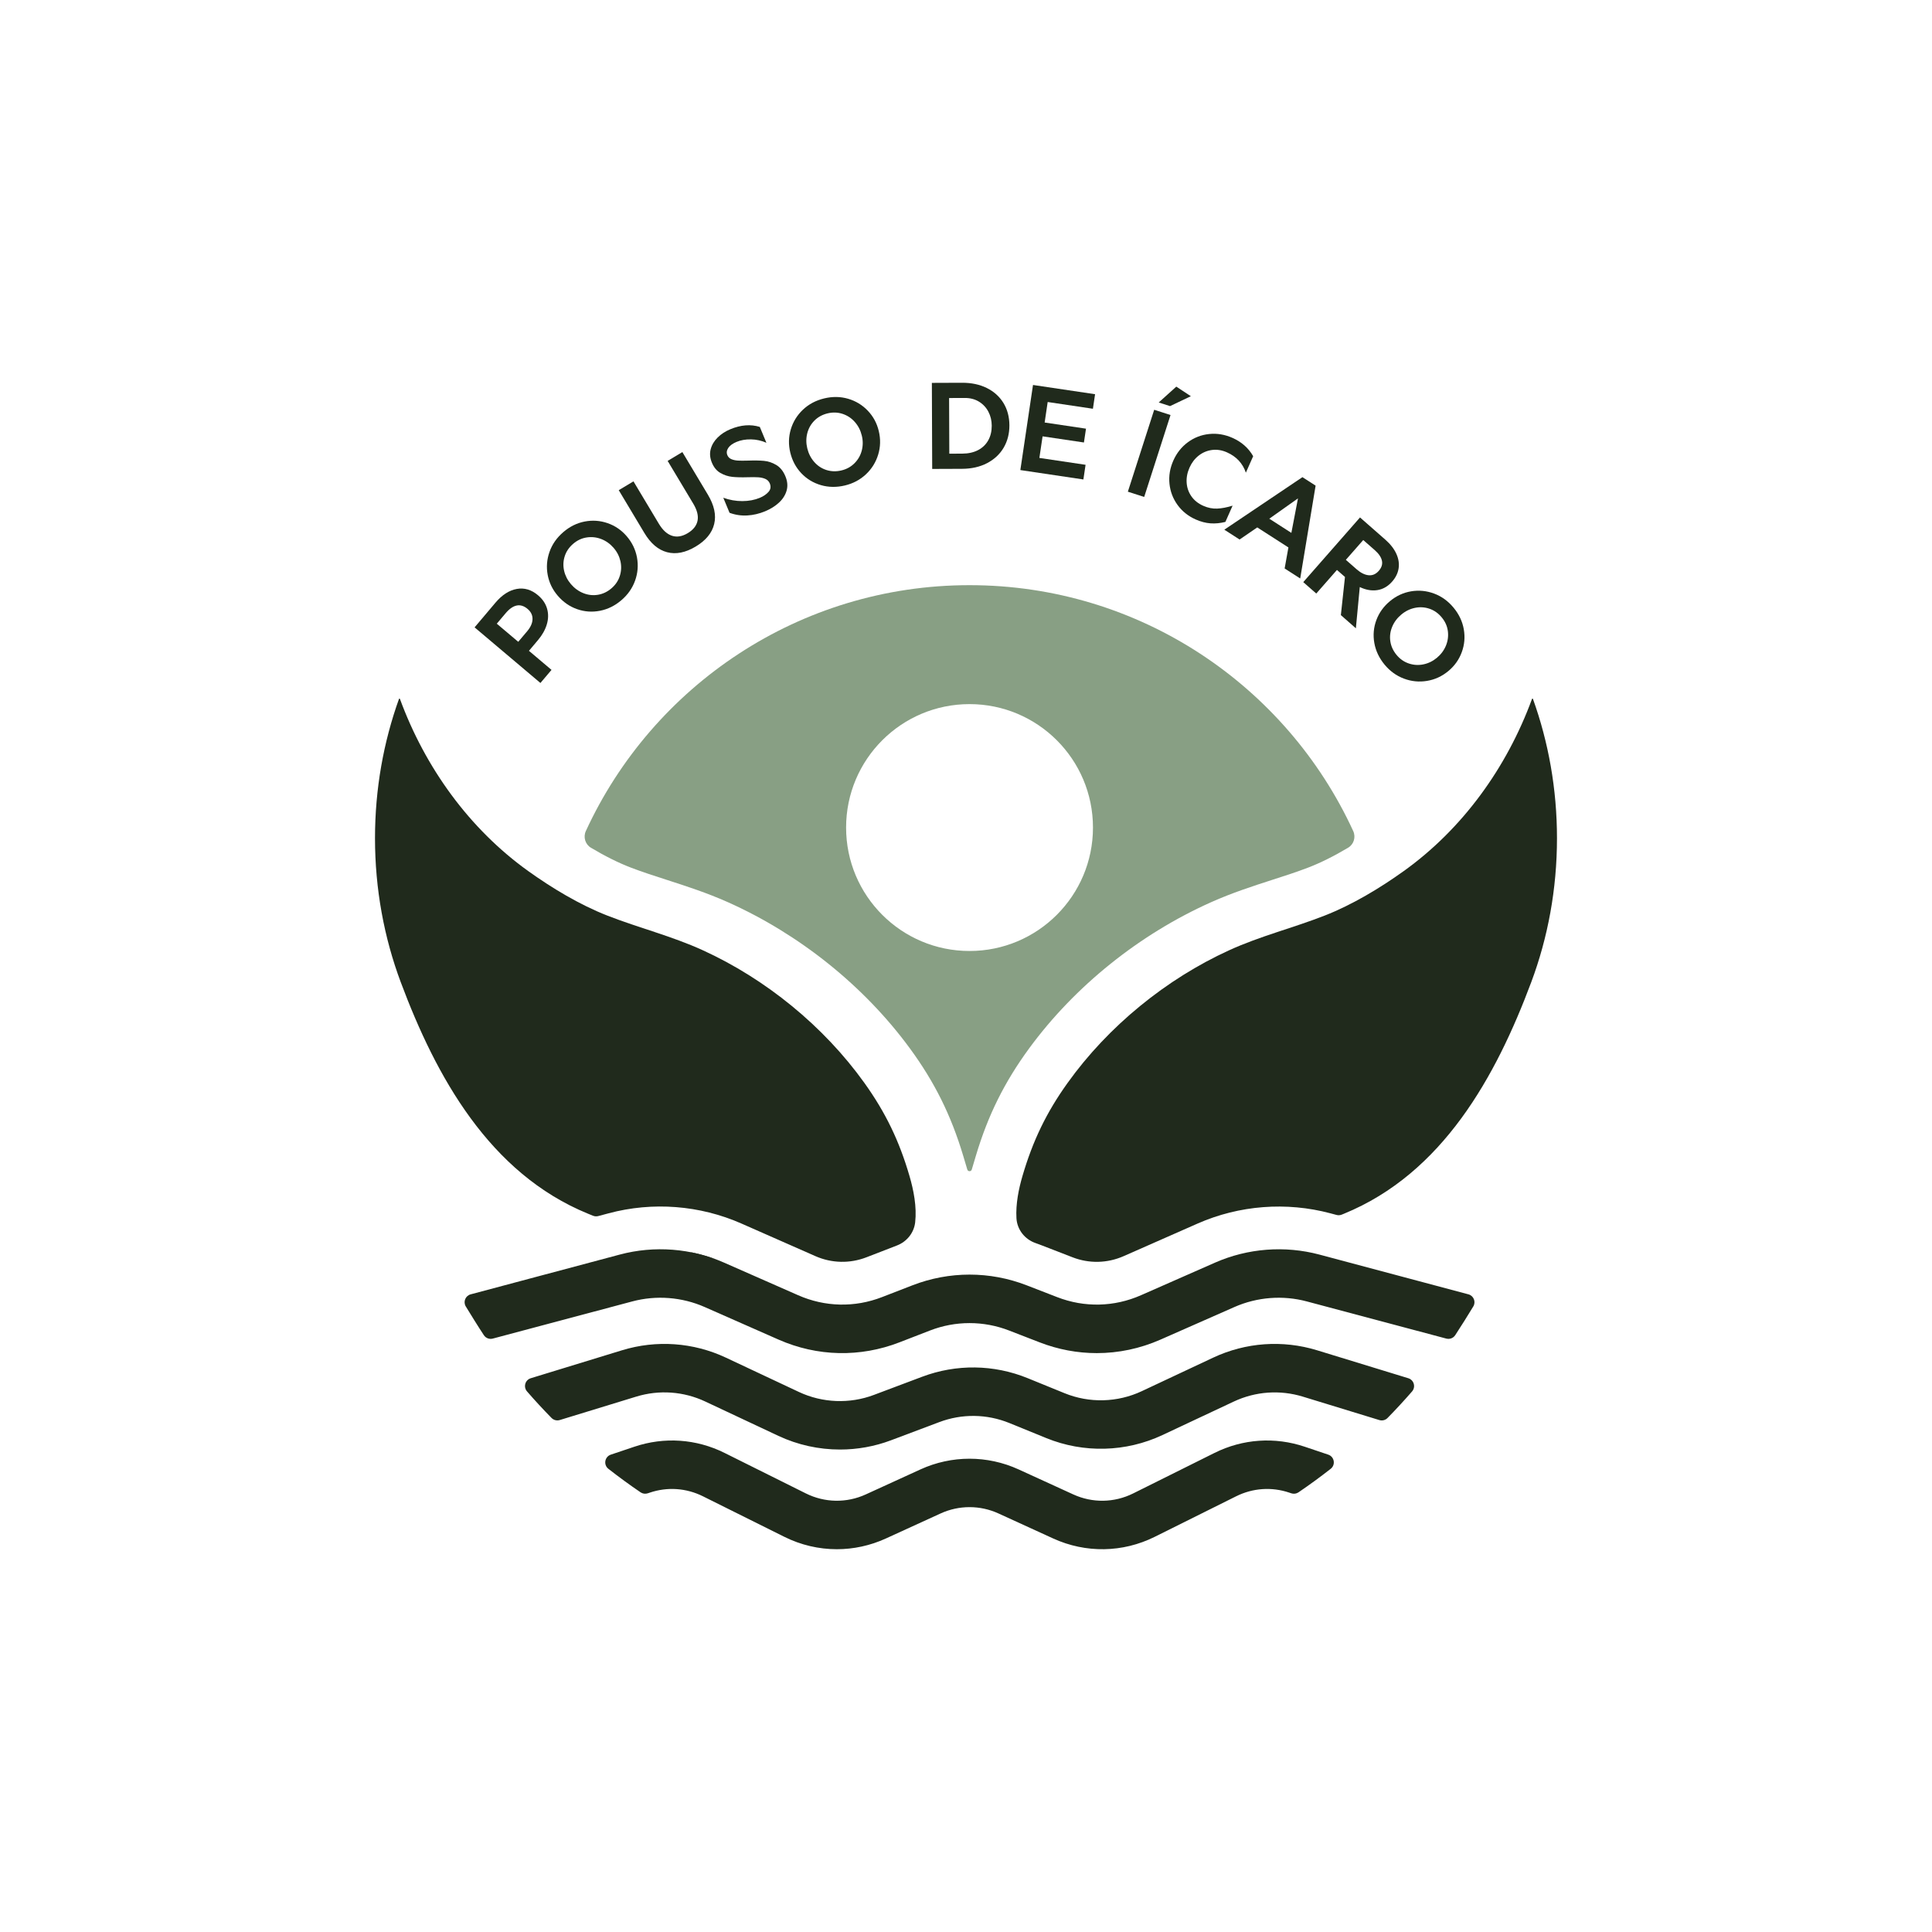 <?xml version="1.0" encoding="utf-8"?>
<!-- Generator: Adobe Illustrator 28.2.0, SVG Export Plug-In . SVG Version: 6.00 Build 0)  -->
<svg version="1.1" id="Camada_1" xmlns="http://www.w3.org/2000/svg" xmlns:xlink="http://www.w3.org/1999/xlink" x="0px" y="0px"
	 viewBox="0 0 1000 1000" style="enable-background:new 0 0 1000 1000;" xml:space="preserve">
<style type="text/css">
	.st0{fill:#202A1C;}
	.st1{fill:#889F84;}
	.st2{fill:#FFFFFF;}
</style>
<g>
	<g>
		<path class="st0" d="M278.48,331.29c2.18-2.58,3.7-5.28,4.54-8.08c0.84-2.8,0.9-5.52,0.15-8.14c-0.74-2.62-2.31-4.95-4.7-6.97
			c-3.42-2.89-7.1-3.98-11.03-3.26c-3.93,0.72-7.59,3.09-10.98,7.09l-10.81,12.79l34.07,28.79l5.74-6.78l-11.68-9.87L278.48,331.29z
			 M268.24,332.2l-11.1-9.38l4.59-5.43c1.91-2.26,3.82-3.59,5.72-3.97c1.9-0.39,3.78,0.2,5.62,1.76c1.75,1.47,2.6,3.23,2.56,5.28
			c-0.04,2.04-0.97,4.15-2.8,6.31L268.24,332.2z"/>
		<path class="st0" d="M324.39,277.56c-2.73-3.17-6.02-5.43-9.88-6.77c-3.86-1.34-7.81-1.62-11.86-0.85
			c-4.05,0.78-7.76,2.61-11.12,5.51c-3.37,2.9-5.74,6.3-7.11,10.22c-1.38,3.92-1.69,7.88-0.94,11.9c0.75,4.02,2.5,7.63,5.26,10.83
			c2.79,3.24,6.1,5.54,9.94,6.89c3.84,1.35,7.8,1.64,11.86,0.85s7.78-2.63,11.15-5.53c3.3-2.84,5.65-6.21,7.04-10.11
			c1.39-3.9,1.71-7.89,0.97-11.96C328.94,284.45,327.18,280.8,324.39,277.56z M320.82,298.08c-0.79,2.49-2.22,4.63-4.31,6.42
			c-2.12,1.82-4.46,2.94-7.02,3.36c-2.57,0.42-5.08,0.14-7.54-0.84c-2.46-0.98-4.6-2.53-6.42-4.65c-1.79-2.09-2.97-4.4-3.55-6.95
			c-0.57-2.55-0.47-5.05,0.32-7.51c0.78-2.46,2.24-4.6,4.35-6.42c2.12-1.82,4.47-2.93,7.07-3.31c2.59-0.39,5.11-0.1,7.56,0.86
			c2.45,0.96,4.57,2.49,6.36,4.57c1.77,2.05,2.93,4.35,3.51,6.9C321.71,293.07,321.61,295.58,320.82,298.08z"/>
		<path class="st0" d="M353.19,233.99l-7.62,4.57l13.27,22.15c2,3.34,2.73,6.29,2.2,8.85s-2.22,4.69-5.05,6.39
			c-2.9,1.74-5.63,2.19-8.18,1.35c-2.55-0.84-4.81-2.91-6.79-6.21l-13.14-21.94l-7.62,4.56l13.27,22.16
			c3.26,5.44,7.18,8.76,11.77,9.96c4.59,1.2,9.51,0.22,14.78-2.93c5.26-3.15,8.46-7.04,9.58-11.66c1.13-4.62,0.03-9.71-3.3-15.26
			L353.19,233.99z"/>
		<path class="st0" d="M401.78,240.66c-2.04-1.21-4.17-1.92-6.38-2.12c-2.21-0.2-4.95-0.25-8.2-0.13c-2.26,0.07-4.02,0.06-5.26-0.01
			c-1.25-0.08-2.37-0.32-3.36-0.73c-0.99-0.41-1.7-1.1-2.1-2.08c-0.52-1.25-0.36-2.49,0.47-3.74c0.83-1.24,2.27-2.28,4.3-3.13
			c2.19-0.91,4.66-1.34,7.43-1.3c2.77,0.04,5.44,0.63,8.01,1.76l-3.41-8.2c-4.73-1.47-9.81-1.08-15.24,1.18
			c-2.58,1.07-4.77,2.5-6.57,4.28c-1.8,1.78-3.01,3.79-3.61,6.03c-0.6,2.24-0.4,4.57,0.61,7c1.02,2.46,2.49,4.24,4.42,5.34
			c1.92,1.1,3.95,1.77,6.09,2.01c2.14,0.23,4.81,0.3,8.02,0.2c2.26-0.07,4.09-0.06,5.48,0.03c1.39,0.09,2.61,0.37,3.68,0.84
			c1.06,0.47,1.82,1.24,2.26,2.29c0.7,1.68,0.49,3.15-0.64,4.42c-1.12,1.27-2.62,2.29-4.5,3.07c-2.69,1.12-5.71,1.69-9.05,1.7
			c-3.34,0.01-6.63-0.57-9.86-1.74l3.24,7.79c2.98,1.1,6.03,1.56,9.16,1.38c3.13-0.18,6.22-0.9,9.27-2.17
			c2.77-1.15,5.15-2.63,7.12-4.44c1.97-1.81,3.3-3.88,3.98-6.22c0.68-2.34,0.47-4.82-0.62-7.44
			C405.4,243.83,403.82,241.87,401.78,240.66z"/>
		<path class="st0" d="M449.16,212.57c-2.82-2.95-6.21-5.01-10.17-6.17c-3.96-1.16-8.09-1.22-12.41-0.18
			c-4.32,1.04-7.98,2.99-10.99,5.84c-3.01,2.86-5.1,6.24-6.27,10.16c-1.17,3.92-1.26,7.93-0.27,12.04c1,4.15,2.9,7.71,5.7,10.67
			c2.8,2.96,6.19,5.01,10.16,6.17c3.97,1.15,8.12,1.21,12.44,0.17c4.24-1.02,7.86-2.95,10.88-5.79c3.01-2.83,5.12-6.24,6.32-10.2
			c1.2-3.97,1.3-8.02,0.3-12.18C453.89,219.04,451.98,215.52,449.16,212.57z M446.06,233.16c-0.65,2.53-1.9,4.72-3.74,6.58
			c-1.84,1.86-4.09,3.11-6.77,3.75c-2.71,0.65-5.31,0.58-7.79-0.21c-2.48-0.79-4.58-2.19-6.33-4.19c-1.74-1.99-2.94-4.35-3.59-7.06
			c-0.64-2.67-0.64-5.27,0.01-7.8c0.65-2.53,1.89-4.71,3.71-6.54c1.82-1.83,4.09-3.07,6.8-3.73c2.71-0.65,5.31-0.56,7.8,0.27
			c2.49,0.84,4.6,2.24,6.33,4.22c1.74,1.98,2.93,4.3,3.57,6.97C446.72,228.05,446.71,230.63,446.06,233.16z"/>
		<path class="st0" d="M510.77,200.83c-3.69-1.82-7.96-2.73-12.83-2.71l-15.61,0.06l0.17,44.54l15.42-0.06c4.95-0.02,9.28-1,13-2.94
			c3.71-1.94,6.57-4.6,8.57-8c1.99-3.39,2.98-7.25,2.97-11.56c-0.02-4.4-1.05-8.27-3.09-11.6
			C517.32,205.24,514.46,202.66,510.77,200.83z M511.51,227.92c-1.22,2.18-2.98,3.87-5.28,5.07c-2.3,1.19-5.04,1.8-8.21,1.81
			l-6.66,0.03l-0.11-28.81l8.18-0.03c2.79-0.01,5.24,0.64,7.34,1.94c2.1,1.3,3.71,3.04,4.84,5.22c1.13,2.18,1.7,4.57,1.71,7.2
			C513.33,223.21,512.73,225.74,511.51,227.92z"/>
		<polygon class="st0" points="528.13,243.31 560.76,248.17 561.89,240.58 537.98,237.02 539.64,225.85 561.04,229.03 
			562.11,221.88 540.71,218.69 542.28,208.08 565.69,211.57 566.81,204.04 534.68,199.26 		"/>
		<polygon class="st0" points="616.39,205.08 608.85,200.12 599.75,208.32 605.61,210.2 		"/>
		
			<rect x="572.75" y="230.35" transform="matrix(0.306 -0.952 0.952 0.306 189.224 729.273)" class="st0" width="44.54" height="8.88"/>
		<path class="st0" d="M637.99,261.73c-2.95,0.91-5.62,1.42-8,1.52c-2.38,0.1-4.77-0.38-7.17-1.44c-2.63-1.17-4.68-2.8-6.15-4.91
			c-1.47-2.11-2.29-4.46-2.46-7.06c-0.17-2.6,0.32-5.19,1.47-7.78c1.13-2.55,2.71-4.63,4.74-6.23c2.03-1.6,4.32-2.57,6.88-2.92
			c2.56-0.34,5.15,0.06,7.78,1.23c4.87,2.16,8.13,5.67,9.78,10.51l3.78-8.53c-2.43-4.22-5.99-7.38-10.66-9.45
			c-4.02-1.79-8.07-2.46-12.15-2.02c-4.08,0.43-7.76,1.86-11.02,4.28c-3.27,2.41-5.77,5.57-7.5,9.48
			c-1.75,3.95-2.41,7.94-1.99,11.99c0.42,4.05,1.82,7.71,4.19,10.98c2.37,3.27,5.49,5.76,9.35,7.48c2.63,1.17,5.19,1.84,7.68,2.02
			c2.49,0.18,5.06-0.07,7.72-0.74L637.99,261.73z"/>
		<path class="st0" d="M674.13,246.98l-40.42,27.19l7.9,5.08l9.15-6.26l16.12,10.36l-1.95,10.89l8.06,5.18l7.97-48.06L674.13,246.98
			z M668.41,275.82l-11.42-7.34l14.84-10.52L668.41,275.82z"/>
		<path class="st0" d="M720.59,301.01c1.84-2.1,2.95-4.37,3.33-6.83c0.38-2.45-0.01-4.96-1.17-7.52c-1.16-2.56-3.05-5-5.69-7.32
			l-13.12-11.51l-29.37,33.48l6.73,5.9l10.71-12.21l4.15,3.64l-2.13,19.74l7.77,6.82l2.02-21.35c3.12,1.5,6.15,2.03,9.07,1.59
			C715.82,305,718.39,303.52,720.59,301.01z M708.35,297.74c-2.01-0.21-4.08-1.25-6.21-3.12l-5.53-4.85l9-10.25l5.92,5.19
			c2.1,1.84,3.35,3.67,3.75,5.49c0.4,1.82-0.15,3.59-1.66,5.3C712.11,297.2,710.35,297.95,708.35,297.74z"/>
		<path class="st0" d="M757.66,325.73c-0.71-4.06-2.47-7.8-5.31-11.22c-2.84-3.42-6.2-5.85-10.09-7.29
			c-3.89-1.44-7.85-1.82-11.88-1.15c-4.03,0.68-7.67,2.37-10.92,5.07c-3.29,2.73-5.64,6-7.06,9.82c-1.42,3.82-1.77,7.77-1.05,11.84
			c0.72,4.08,2.5,7.82,5.33,11.24c2.78,3.35,6.11,5.76,9.99,7.21c3.87,1.46,7.86,1.85,11.94,1.18c4.09-0.67,7.77-2.37,11.06-5.1
			c3.22-2.68,5.53-5.93,6.94-9.77C758.02,333.74,758.37,329.79,757.66,325.73z M748.41,334.2c-1.01,2.43-2.57,4.52-4.68,6.28
			c-2.08,1.73-4.4,2.86-6.96,3.39c-2.56,0.53-5.08,0.38-7.55-0.45c-2.48-0.83-4.59-2.3-6.35-4.42c-1.78-2.15-2.86-4.51-3.24-7.08
			c-0.38-2.57-0.05-5.08,0.97-7.52c1.02-2.44,2.61-4.56,4.76-6.34c2.11-1.76,4.45-2.9,7.01-3.43c2.56-0.53,5.06-0.38,7.51,0.45
			c2.44,0.83,4.56,2.31,6.34,4.46c1.79,2.15,2.85,4.52,3.19,7.12C749.74,329.25,749.41,331.76,748.41,334.2z"/>
	</g>
	<g>
		<path class="st0" d="M356.57,647.96c4.63,0.86,9.19,2.1,13.63,3.73C365.63,650.55,361.09,649.33,356.57,647.96z"/>
		<path class="st0" d="M473.69,632.69c-0.62,5.41-4.31,9.99-9.39,11.95l-0.07,0.03l-15.73,6.09c-8.6,3.33-18,3.13-26.46-0.59
			l-38.28-16.87c-21.54-9.5-45.95-11.39-68.69-5.31l-5.4,1.44c-0.91,0.24-1.87,0.18-2.74-0.17c-0.86-0.35-1.72-0.7-2.58-1.05
			c-51.04-20.88-78.65-70.93-96.95-119.91c-8.57-22.95-13.3-48.09-13.3-74.46c0-25.47,4.41-49.77,12.41-72.07
			c0.09-0.24,0.41-0.24,0.5,0c13.07,35.59,35.96,67.3,66.49,89.16c12.07,8.63,26.41,17.34,40.86,22.98
			c16.54,6.46,33.29,10.57,49.46,17.96c32.46,14.83,62.48,39.18,83.58,68.63c10.95,15.29,18.05,30,23.36,48.22
			C472.88,615.97,474.6,624.68,473.69,632.69z"/>
		<path class="st0" d="M805.89,433.85c0,26.37-4.72,51.51-13.3,74.46c-18.3,48.97-45.91,99.03-96.95,119.91
			c-0.38,0.15-0.75,0.31-1.12,0.46c-0.87,0.35-1.84,0.42-2.75,0.17l-3.19-0.85c-22.75-6.06-47.16-4.18-68.7,5.31l-38.28,16.87
			c-8.46,3.72-17.85,3.93-26.46,0.59l-15.72-6.09c-1.14-0.44-2.28-0.87-3.43-1.27c-5.58-1.94-9.55-6.98-9.88-12.88
			c-0.42-7.39,1.18-15.2,3.11-21.8c5.33-18.22,12.41-32.94,23.37-48.22c21.09-29.45,51.11-53.8,83.56-68.63
			c16.17-7.39,32.92-11.49,49.46-17.96c14.45-5.64,28.79-14.34,40.86-22.98c30.54-21.85,53.42-53.56,66.49-89.16
			c0.09-0.24,0.41-0.24,0.5,0C801.48,384.08,805.89,408.38,805.89,433.85z"/>
	</g>
	<path class="st1" d="M700.42,430.15c-34.55-75.12-110.48-127.27-198.6-127.27c-88.1,0-164.03,52.16-198.59,127.27
		c-1.44,3.13-0.32,6.88,2.64,8.64c7.34,4.38,14.37,7.88,20.77,10.32c5.92,2.26,12.04,4.24,18.52,6.32
		c10.17,3.29,20.69,6.68,31.55,11.52c37.14,16.59,70.61,43.46,94.23,75.67c12.81,17.47,21.32,34.62,27.61,55.6l2.12,7.12
		c0.34,1.15,1.98,1.15,2.32,0l2.12-7.11c6.27-21,14.79-38.14,27.59-55.62c23.62-32.21,57.09-59.08,94.25-75.67
		c10.85-4.84,21.37-8.23,31.53-11.52c6.49-2.08,12.62-4.06,18.52-6.32c6.4-2.44,13.43-5.94,20.77-10.32
		C700.74,437.03,701.87,433.29,700.42,430.15z M501.83,492.23c-35.28,0-63.89-28.6-63.89-63.89c0-35.28,28.6-63.89,63.89-63.89
		c35.28,0,63.89,28.6,63.89,63.89C565.72,463.63,537.11,492.23,501.83,492.23z"/>
	<g>
		<g>
			<path class="st0" d="M762.57,676.22c-2.56,4.2-6.34,10.31-9.36,14.88c-1,1.52-2.85,2.21-4.61,1.75l-72.18-19.23
				c-12.41-3.32-25.72-2.29-37.48,2.89l-38.28,16.87c-10.57,4.66-21.77,6.99-32.96,6.99c-10,0-20.02-1.86-29.63-5.59l-15.72-6.09
				c-13.24-5.14-27.81-5.14-41.05,0l-15.72,6.09c-20.38,7.91-42.6,7.41-62.59-1.4l-38.26-16.87c-11.76-5.18-25.09-6.21-37.49-2.89
				l-72.18,19.23c-1.75,0.47-3.61-0.23-4.61-1.75c-3.02-4.57-6.79-10.68-9.36-14.88c-1.47-2.41-0.2-5.54,2.52-6.27l77.16-20.58
				c17.9-4.78,37.11-3.29,54.07,4.19l38.28,16.85c13.86,6.11,29.28,6.46,43.4,0.97l15.72-6.09c19.09-7.41,40.11-7.41,59.2,0
				l15.72,6.09c14.12,5.49,29.54,5.14,43.4-0.97l38.28-16.85c16.95-7.48,36.17-8.96,54.07-4.19l77.16,20.58
				C762.77,670.68,764.04,673.82,762.57,676.22z"/>
		</g>
		<g>
			<path class="st0" d="M730.88,720.21c-4.09,4.71-8.32,9.29-12.69,13.74c-1.1,1.13-2.75,1.54-4.26,1.07l-39.57-12.12
				c-11.85-3.63-24.54-2.73-35.75,2.54l-36.95,17.35c-18.87,8.87-40.79,9.44-60.1,1.56l-19.08-7.78
				c-11.67-4.75-24.58-4.93-36.36-0.47l-24.97,9.4c-8.47,3.19-17.43,4.78-26.37,4.78c-10.95,0-21.87-2.38-31.89-7.08l-37.83-17.77
				c-11.2-5.27-23.9-6.17-35.75-2.54l-39.57,12.12c-1.51,0.46-3.16,0.05-4.26-1.07c-4.37-4.45-8.6-9.03-12.69-13.74
				c-2.01-2.32-0.99-5.93,1.94-6.83l47.23-14.47c17.81-5.45,36.9-4.1,53.77,3.82l37.83,17.78c12.1,5.68,26.22,6.24,38.73,1.52
				l24.98-9.4c17.71-6.68,37.13-6.42,54.66,0.72l19.09,7.78c12.84,5.24,27.4,4.85,39.96-1.05l36.95-17.35
				c16.87-7.92,35.96-9.27,53.77-3.82l47.23,14.47C731.87,714.28,732.89,717.89,730.88,720.21z"/>
		</g>
		<g>
			<path class="st0" d="M688.77,760.25c-5.42,4.24-10.98,8.31-16.68,12.18c-1.09,0.74-2.48,0.93-3.73,0.5l-1.04-0.35
				c-9.12-3.07-18.87-2.39-27.48,1.89l-42.14,20.98c-16.57,8.25-35.72,8.56-52.56,0.87l-28.36-12.97c-9.5-4.34-20.39-4.34-29.9,0
				l-28.36,12.97c-8.1,3.7-16.75,5.55-25.38,5.55c-9.3,0-18.59-2.14-27.18-6.42l-42.14-20.98c-8.6-4.28-18.37-4.96-27.48-1.89
				l-1.04,0.35c-1.25,0.42-2.64,0.24-3.73-0.5c-5.7-3.87-11.27-7.94-16.68-12.18c-2.64-2.07-1.92-6.26,1.27-7.33l12.19-4.1
				c15.46-5.21,32.04-4.07,46.66,3.2L417.13,773c9.77,4.85,21.06,5.05,30.97,0.52l28.36-12.97c16.11-7.36,34.62-7.36,50.73,0
				l28.36,12.97c9.92,4.53,21.2,4.34,30.97-0.52l42.13-20.98c14.62-7.27,31.19-8.41,46.67-3.2l12.17,4.1
				C690.69,753.99,691.41,758.18,688.77,760.25z"/>
		</g>
	</g>
</g>
</svg>
